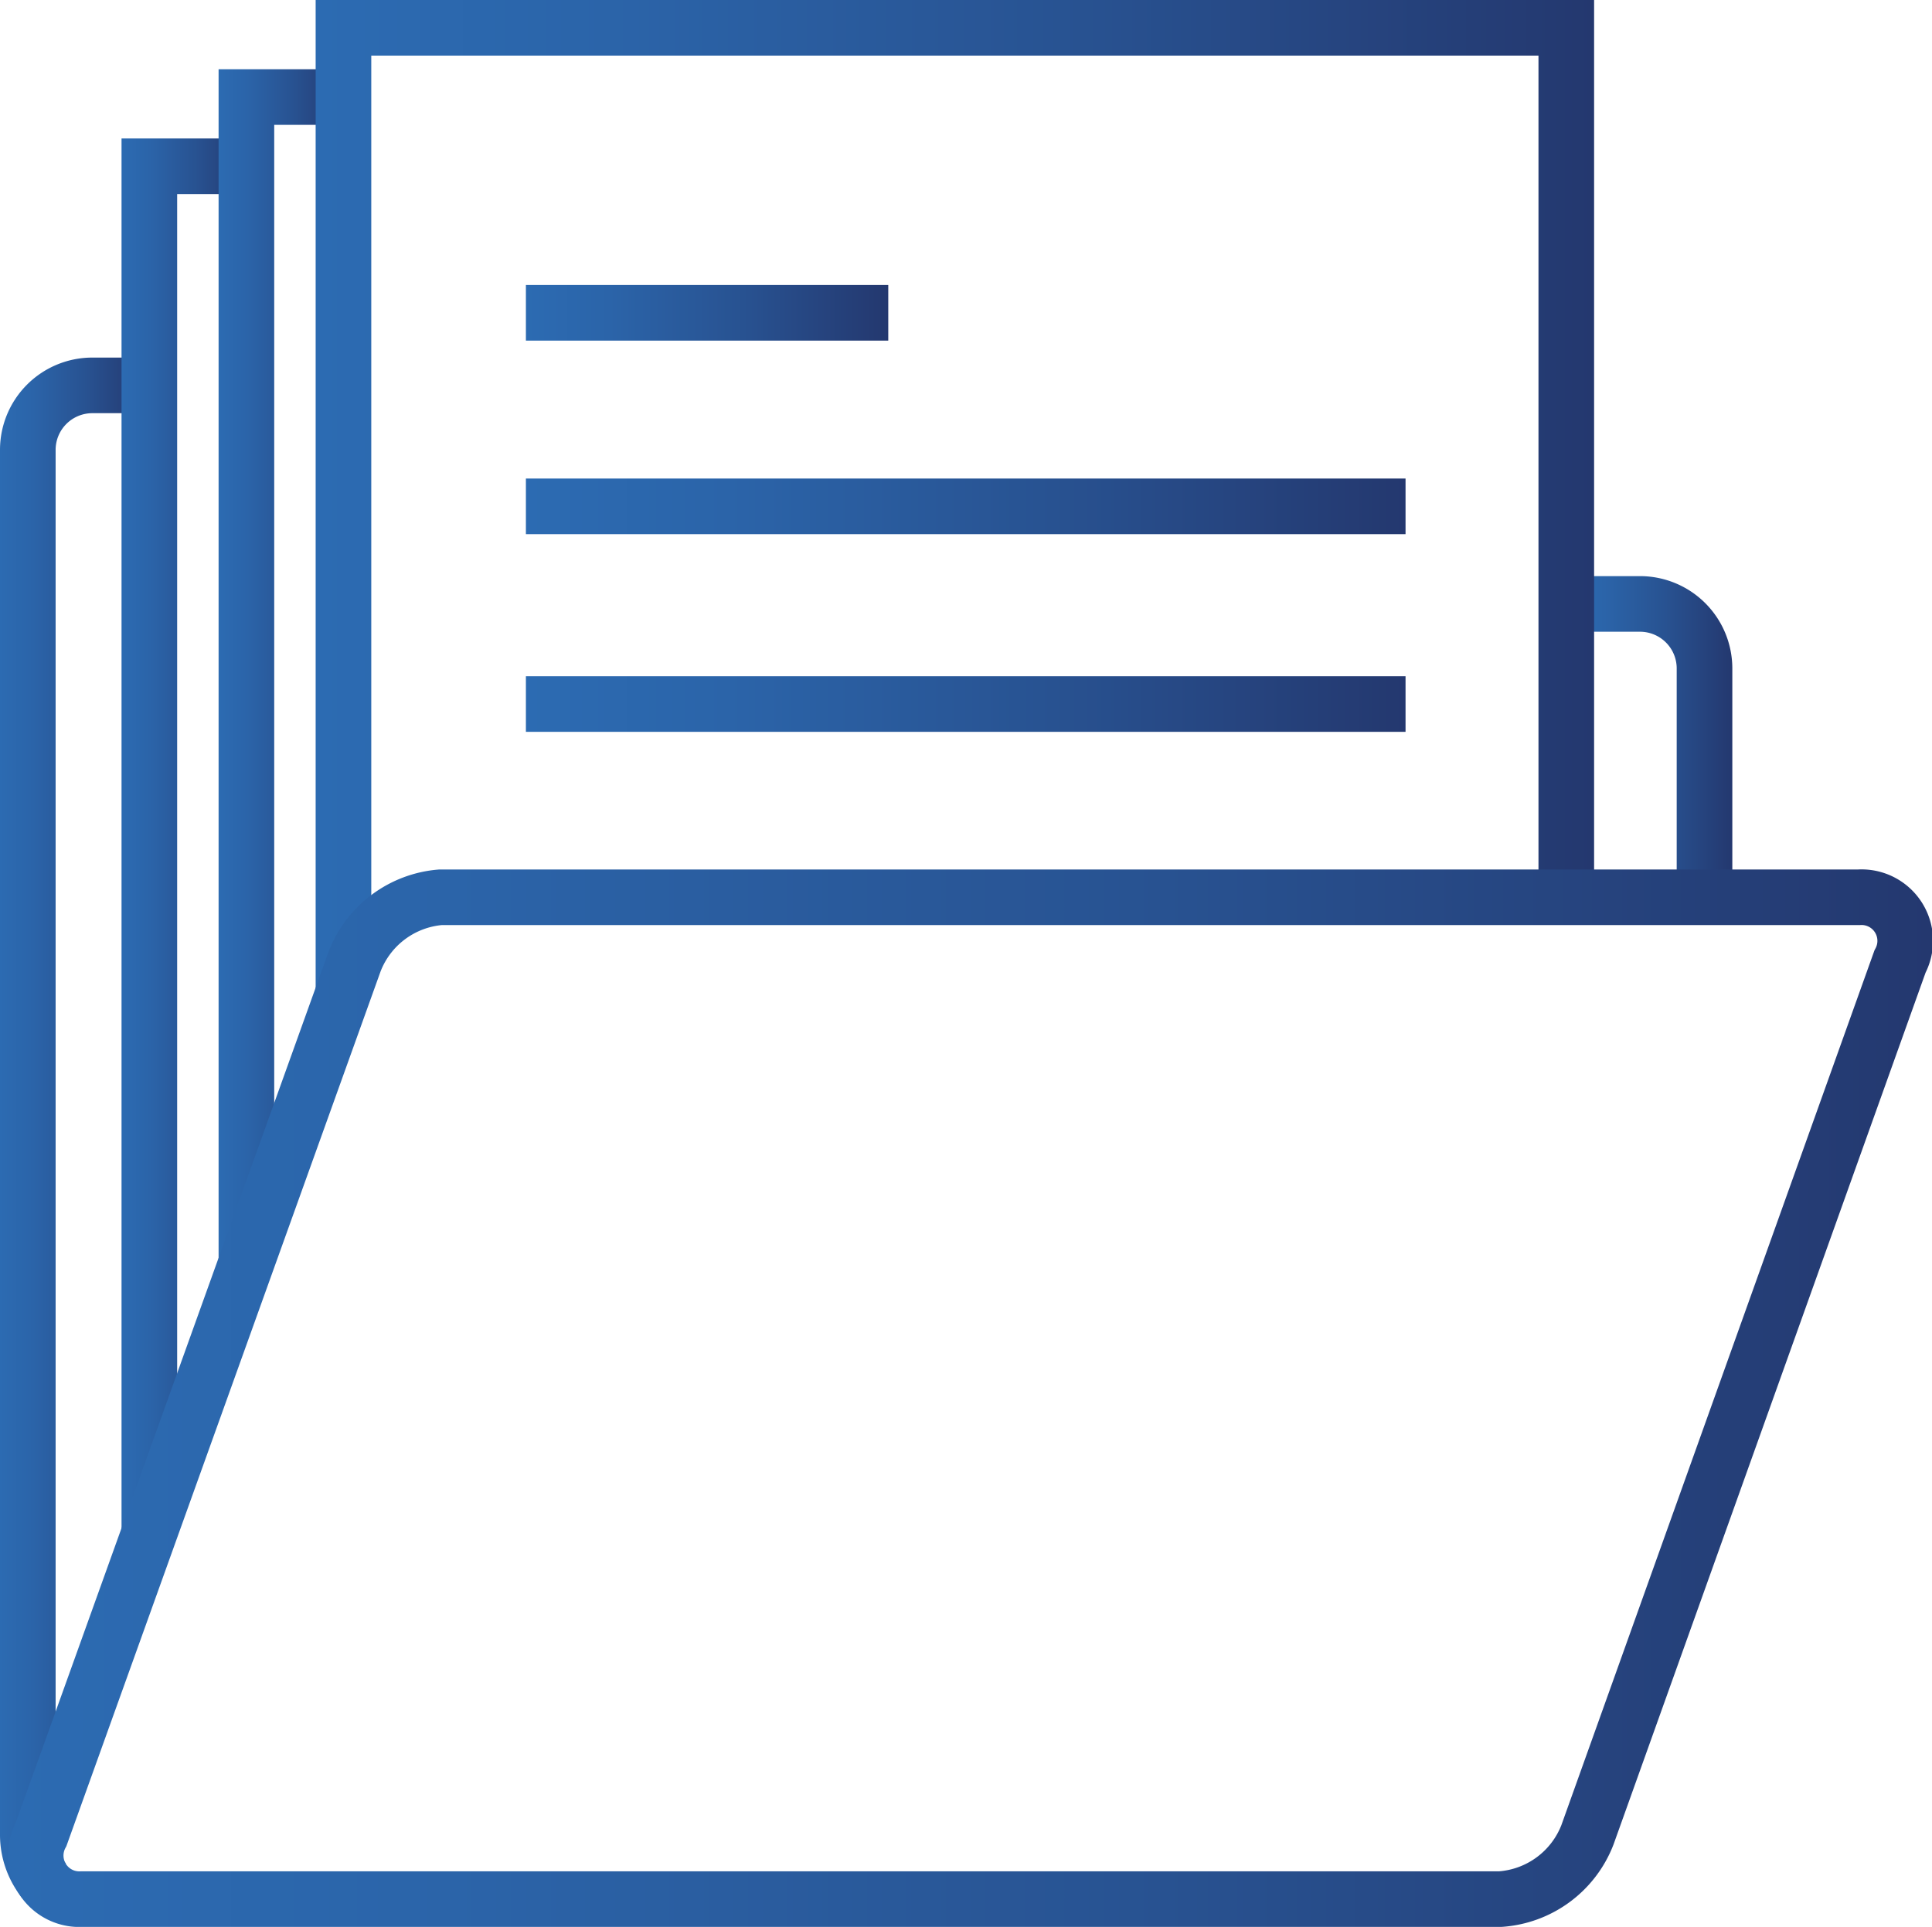 <svg id="Camada_1" data-name="Camada 1" xmlns="http://www.w3.org/2000/svg" xmlns:xlink="http://www.w3.org/1999/xlink" viewBox="0 0 69.47 69.3"><defs><style>.cls-1,.cls-2,.cls-3,.cls-4,.cls-5,.cls-6,.cls-7,.cls-8,.cls-9{fill:none;stroke-miterlimit:10;stroke-width:2px;}.cls-1{stroke:url(#linear-gradient);}.cls-2{stroke:url(#linear-gradient-2);}.cls-3{stroke:url(#linear-gradient-3);}.cls-4{stroke:url(#linear-gradient-4);}.cls-5{stroke:url(#linear-gradient-5);}.cls-6{stroke:url(#linear-gradient-6);}.cls-7{stroke:url(#linear-gradient-7);}.cls-8{stroke:url(#linear-gradient-8);}.cls-9{stroke:url(#linear-gradient-9);}</style><linearGradient id="linear-gradient" x1="20.16" y1="55.92" x2="25.34" y2="55.92" gradientUnits="userSpaceOnUse"><stop offset="0" stop-color="#2c6bb2"/><stop offset="0.23" stop-color="#2b64a9"/><stop offset="0.6" stop-color="#285291"/><stop offset="1" stop-color="#24386f"/></linearGradient><linearGradient id="linear-gradient-2" x1="4.37" y1="30.08" x2="8.86" y2="30.08" xlink:href="#linear-gradient"/><linearGradient id="linear-gradient-3" x1="76.48" y1="41.84" x2="82.45" y2="41.84" xlink:href="#linear-gradient"/><linearGradient id="linear-gradient-4" x1="7.86" y1="23.96" x2="12.35" y2="23.96" xlink:href="#linear-gradient"/><linearGradient id="linear-gradient-5" x1="11.35" y1="17.84" x2="57.32" y2="17.84" xlink:href="#linear-gradient"/><linearGradient id="linear-gradient-6" x1="20.51" y1="65.64" x2="89.64" y2="65.64" xlink:href="#linear-gradient"/><linearGradient id="linear-gradient-7" x1="18.91" y1="11.25" x2="31.94" y2="11.25" xlink:href="#linear-gradient"/><linearGradient id="linear-gradient-8" x1="18.91" y1="18.21" x2="50.54" y2="18.21" xlink:href="#linear-gradient"/><linearGradient id="linear-gradient-9" x1="18.91" y1="25.32" x2="50.54" y2="25.32" xlink:href="#linear-gradient"/></defs><path class="cls-1" d="M21.75,83a2.64,2.64,0,0,1-.59-1.63V31.52a2.32,2.32,0,0,1,2.31-2.31h1.87" transform="translate(-20.16 -15.35)"/><polyline class="cls-2" points="5.37 55.17 5.37 5.98 8.86 5.98"/><path class="cls-3" d="M76.48,37.07h2.66a2.32,2.32,0,0,1,2.31,2.31v8.24" transform="translate(-20.16 -15.35)"/><polyline class="cls-4" points="8.86 45.43 8.86 3.49 12.35 3.49"/><polyline class="cls-5" points="12.35 35.69 12.35 1 56.32 1 56.32 32.27"/><path class="cls-6" d="M74.11,83.65h-51a1.57,1.57,0,0,1-1.48-2.31L32.91,49.93A3.63,3.63,0,0,1,36,47.62H87a1.57,1.57,0,0,1,1.48,2.31L77.24,81.34A3.63,3.63,0,0,1,74.11,83.65Z" transform="translate(-20.16 -15.35)"/><line class="cls-7" x1="18.91" y1="11.25" x2="31.94" y2="11.25"/><line class="cls-8" x1="18.91" y1="18.21" x2="50.54" y2="18.21"/><line class="cls-9" x1="18.91" y1="25.32" x2="50.54" y2="25.32"/></svg>
